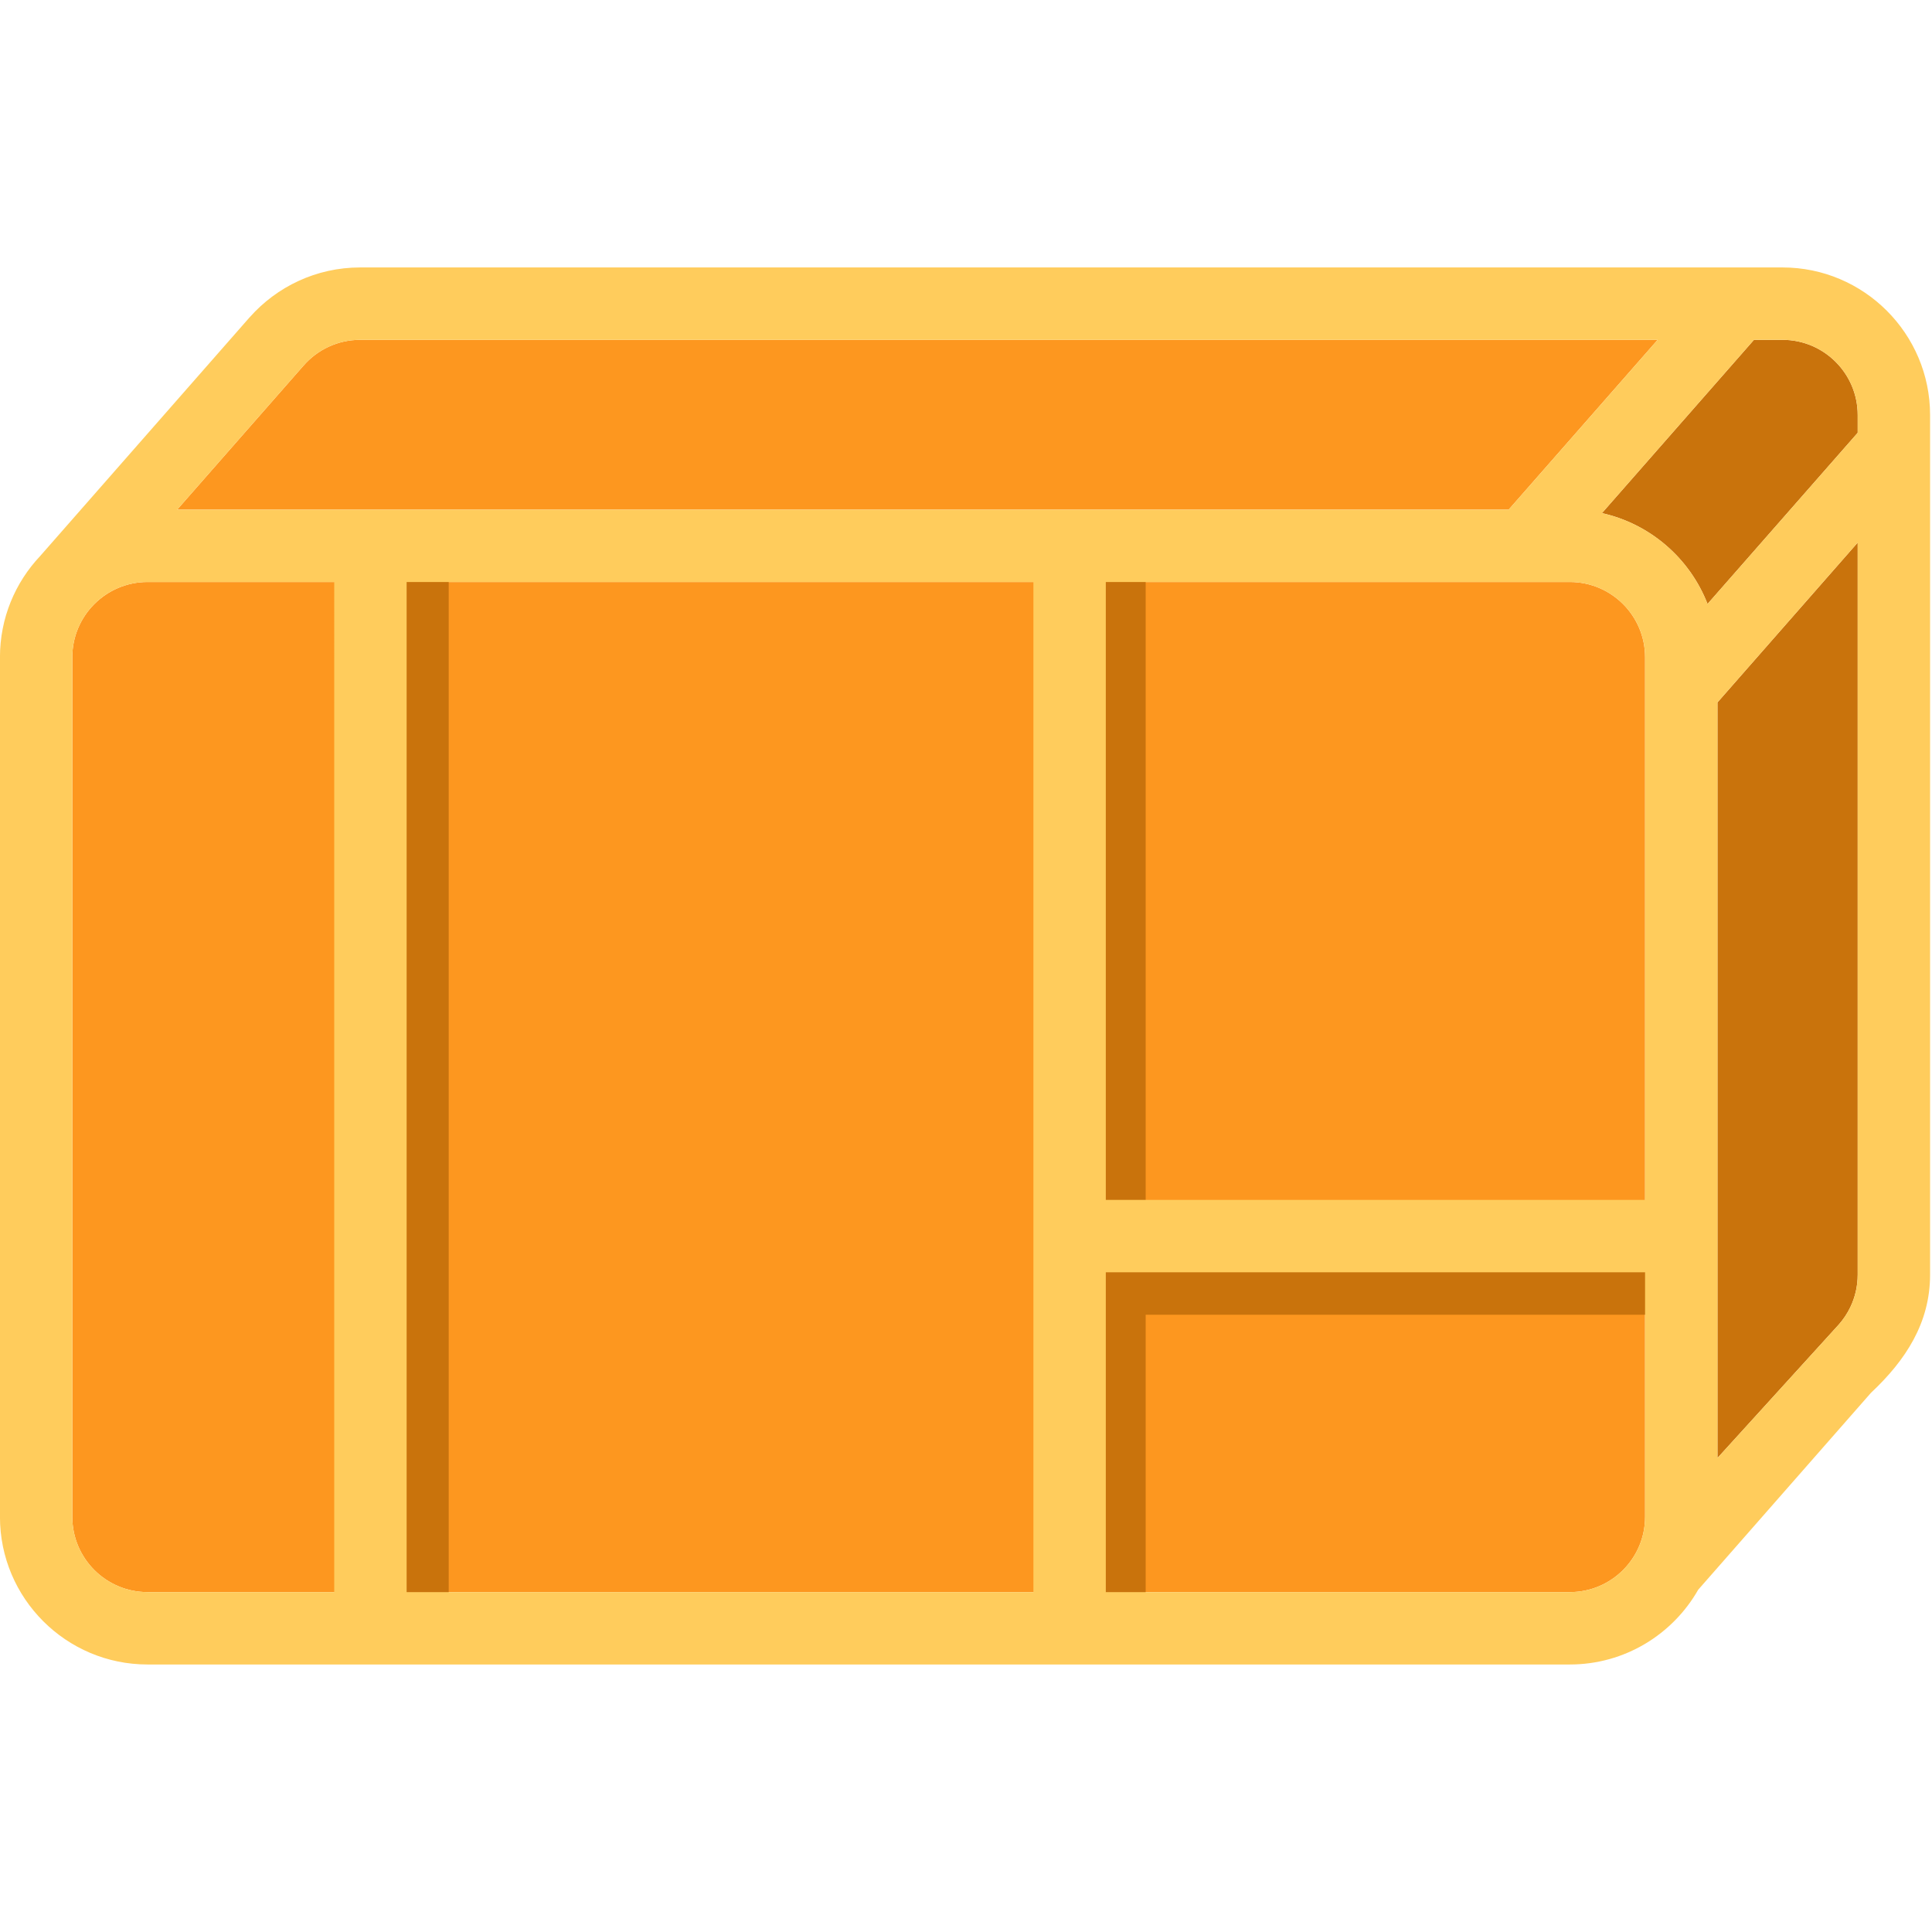 <?xml version="1.0" encoding="UTF-8" standalone="no"?>
<svg
   id="Camada_1"
   viewBox="0 0 902.79 902.79"
   version="1.1"
   sodipodi:docname="tijolo.svg"
   inkscape:version="1.3.2 (091e20ef0f, 2023-11-25, custom)"
   xmlns:inkscape="http://www.inkscape.org/namespaces/inkscape"
   xmlns:sodipodi="http://sodipodi.sourceforge.net/DTD/sodipodi-0.dtd"
   xmlns="http://www.w3.org/2000/svg"
   xmlns:svg="http://www.w3.org/2000/svg">
  <sodipodi:namedview
     id="namedview5"
     pagecolor="#ffffff"
     bordercolor="#000000"
     borderopacity="0.25"
     inkscape:showpageshadow="2"
     inkscape:pageopacity="0.0"
     inkscape:pagecheckerboard="0"
     inkscape:deskcolor="#d1d1d1"
     inkscape:zoom="0.8750651"
     inkscape:cx="450.8236"
     inkscape:cy="451.39499"
     inkscape:window-width="1920"
     inkscape:window-height="1011"
     inkscape:window-x="0"
     inkscape:window-y="0"
     inkscape:window-maximized="1"
     inkscape:current-layer="Camada_1" />
  <defs
     id="defs1">
    <style
       id="style1">.cls-1{fill:#ffcc5c;}.cls-1,.cls-2,.cls-3{stroke-width:0px;}.cls-2{fill:#fd971f;}.cls-3{fill:#c9730c;}</style>
  </defs>
  <g
     id="g5"
     transform="matrix(1.38,0,0,1.38,-181.143,-139.861)">
    <path
       class="cls-2"
       d="M 692.56,216.42 H 253.21 c -7.64,0 -14.5,3.38 -19.16,8.73 h -0.01 l -30.79,35.09 -11.99,13.67 h 450.86 z"
       id="path1" />
    <path
       class="cls-3"
       d="m 712.81,595.05 41.01,-45.11 c 0,0 0.02,-0.03 0.03,-0.04 h 0.01 c 1.58,-1.78 2.93,-3.79 3.96,-5.96 1.59,-3.32 2.48,-7.03 2.48,-10.95 V 285.07 l -47.49,54.13 z"
       id="path2" />
    <path
       class="cls-2"
       d="M 662.84,298.42 H 181.21 c -14.03,0 -25.46,11.42 -25.46,25.46 v 291.11 c 0,14.04 11.43,25.46 25.46,25.46 h 481.63 c 14.04,0 25.46,-11.42 25.46,-25.46 V 323.88 c 0,-14.04 -11.42,-25.46 -25.46,-25.46 z"
       id="path3" />
    <path
       class="cls-3"
       d="m 734.84,216.42 h -9.67 l -51.48,58.68 c 16.4,3.64 29.79,15.37 35.76,30.76 L 760.3,247.9 v -6.02 c 0,-14.04 -11.42,-25.46 -25.46,-25.46 z"
       id="path4" />
    <rect
       class="cls-3"
       x="268.5"
       y="298.37"
       width="14.7"
       height="343.63"
       id="rect4" />
    <polygon
       class="cls-3"
       points="504.5,298.37 519.2,298.37 519.2,531.84 690.5,531.84 690.5,546.53 519.2,546.53 519.2,642 504.5,642 "
       id="polygon4" />
    <path
       class="cls-1"
       d="M 734.84,191.91 H 253.21 c -14.85,0 -28.22,6.52 -37.37,16.84 -0.04,0.04 -0.07,0.08 -0.11,0.12 h -0.01 c 0,0 -70.86,80.76 -70.86,80.76 -8.44,8.95 -13.61,21 -13.61,34.25 v 291.11 c 0,27.56 22.41,49.97 49.96,49.97 h 481.63 c 18.59,0 34.85,-10.21 43.45,-25.31 L 764.8,572.96 C 776.5,562 784.81,549.32 784.81,532.99 V 241.88 c 0,-27.55 -22.42,-49.97 -49.97,-49.97 z m -531.59,68.33 30.79,-35.09 h 0.01 c 4.66,-5.35 11.52,-8.73 19.16,-8.73 h 439.35 l -50.44,57.49 H 191.26 Z M 688.3,507.65 H 505.7 V 298.42 h 157.14 c 14.04,0 25.46,11.42 25.46,25.46 z m -443.86,132.8 h -63.23 c -14.03,0 -25.46,-11.42 -25.46,-25.46 V 323.88 c 0,-14.04 11.43,-25.46 25.46,-25.46 h 63.23 z m 236.75,0 H 268.95 V 298.42 H 481.19 Z M 688.3,614.99 c 0,14.04 -11.42,25.46 -25.46,25.46 H 505.7 V 532.16 h 182.6 z m 72,-82 c 0,3.92 -0.89,7.63 -2.48,10.95 -1.03,2.17 -2.38,4.18 -3.96,5.96 h -0.01 c 0,0 -0.02,0.03 -0.03,0.04 l -41.01,45.11 V 339.2 l 47.49,-54.13 z m 0,-285.09 -50.85,57.96 c -5.97,-15.39 -19.36,-27.12 -35.76,-30.76 l 51.48,-58.68 h 9.67 c 14.04,0 25.46,11.42 25.46,25.46 z"
       id="path5" />
  </g>
</svg>

